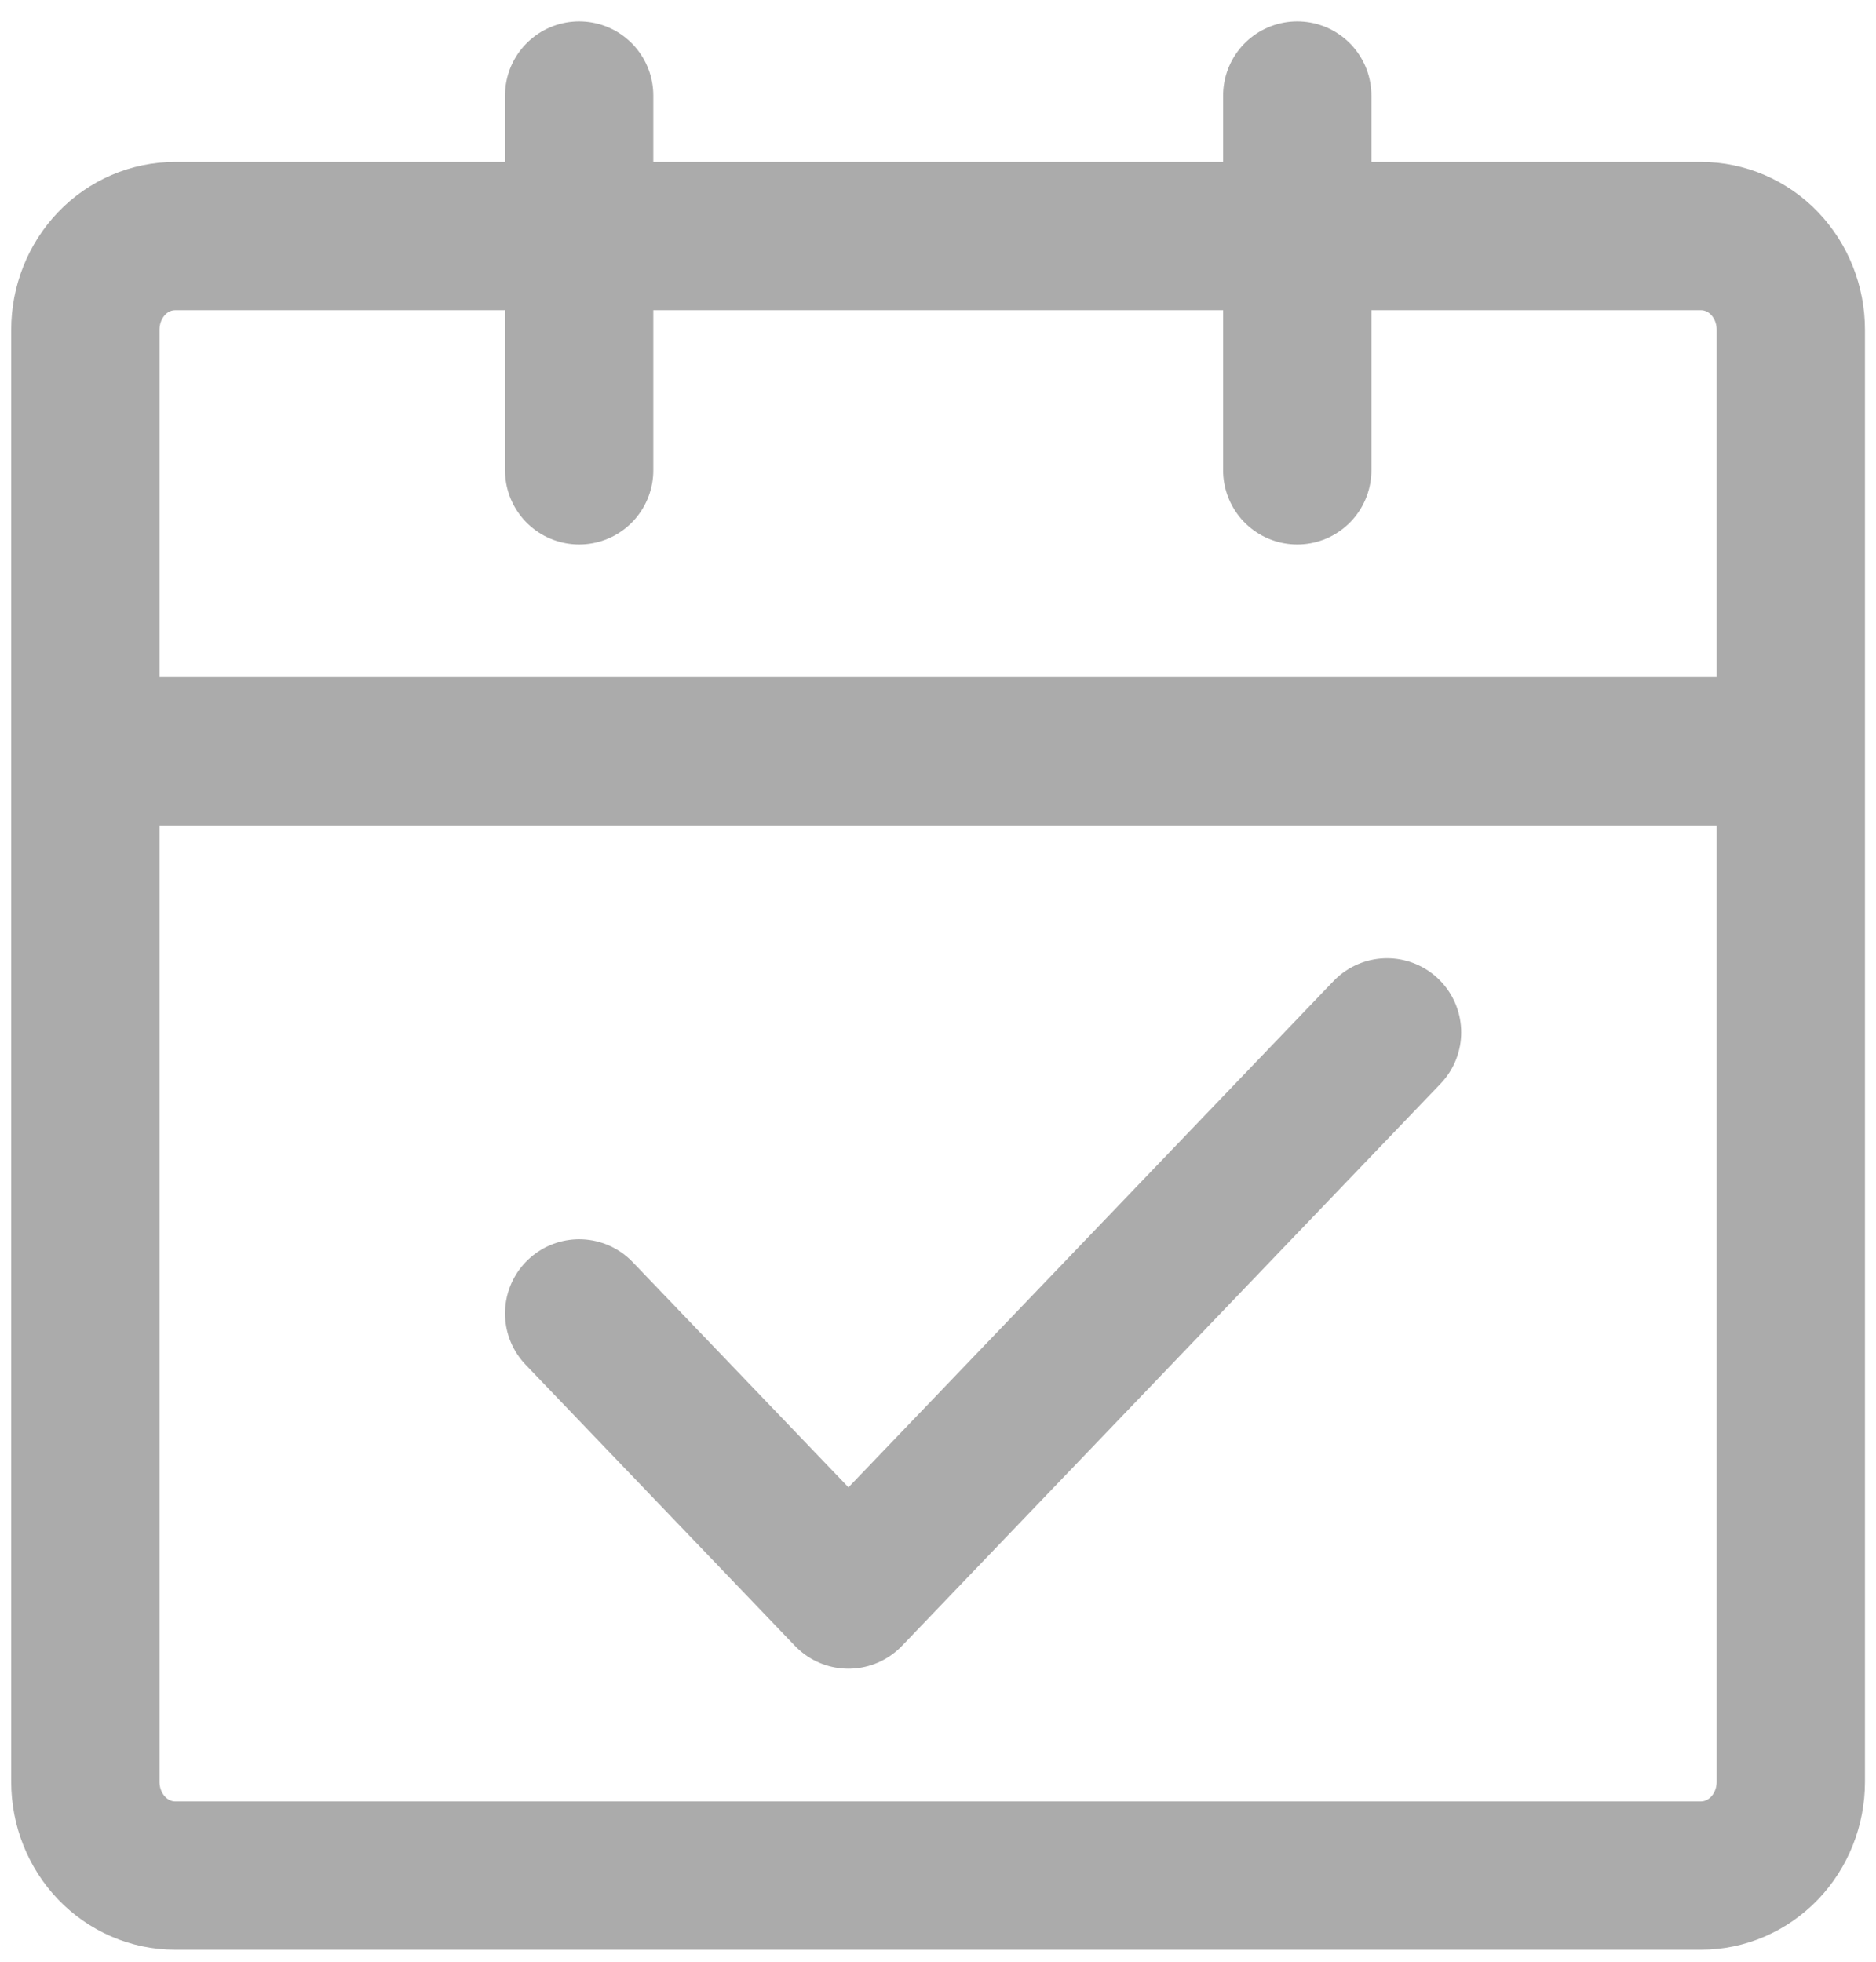 <svg width="22" height="23" viewBox="0 0 22 23" fill="none" xmlns="http://www.w3.org/2000/svg">
<g id="Group">
<path id="Vector" d="M1.001 8.809H21.001M1.001 8.809V20.891C1.001 21.183 1.112 21.462 1.309 21.668C1.507 21.874 1.774 21.99 2.054 21.99H19.948C20.227 21.99 20.495 21.874 20.693 21.668C20.89 21.462 21.001 21.183 21.001 20.891V8.809M1.001 8.809V3.866C1.001 3.575 1.112 3.295 1.309 3.089C1.507 2.883 1.774 2.768 2.054 2.768H19.948C20.227 2.768 20.495 2.883 20.693 3.089C20.89 3.295 21.001 3.575 21.001 3.866V8.809" stroke="#ABABAB" stroke-width="1.739" stroke-linejoin="round"/>
<path id="Vector_2" d="M6.792 15.399L9.95 18.695L16.266 12.104" stroke="#ABABAB" stroke-width="1.739" stroke-linecap="round" stroke-linejoin="round"/>
<path id="Vector_3" d="M6.792 1.12V5.514M15.213 1.12V5.514" stroke="#ABABAB" stroke-width="1.739" stroke-linecap="round"/>
</g>
</svg>

